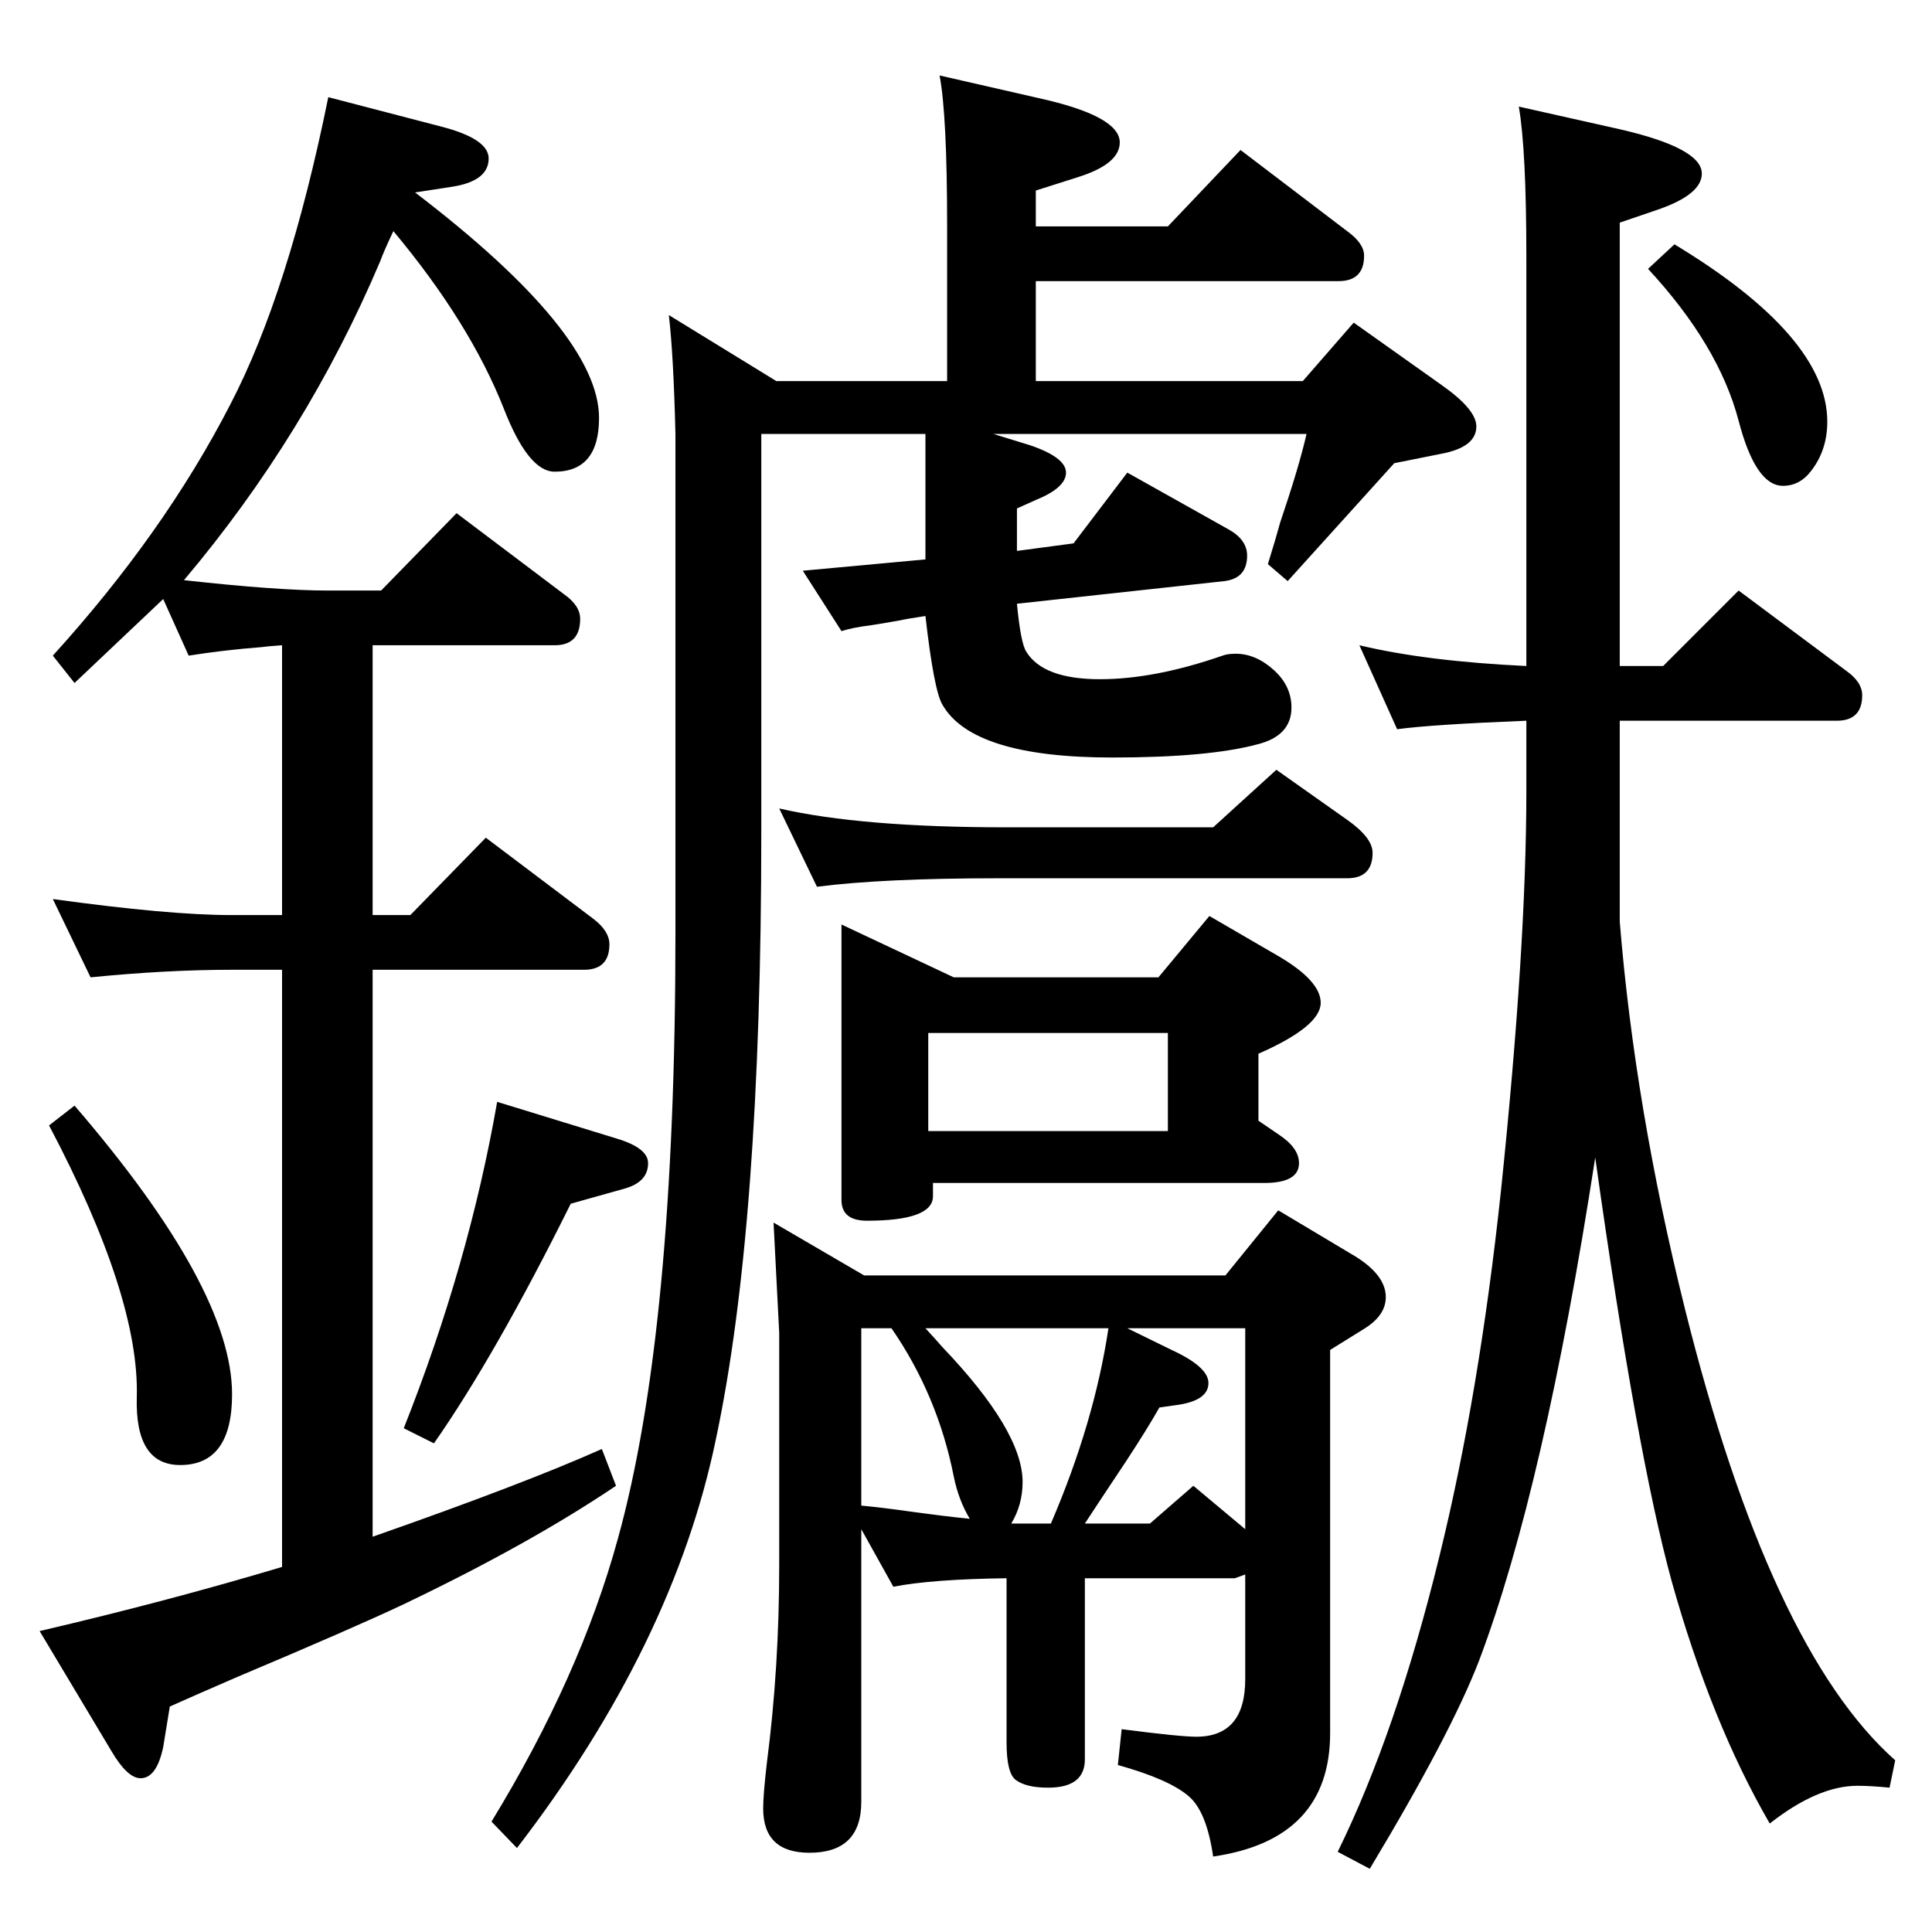 <?xml version="1.0" standalone="no"?>
<!DOCTYPE svg PUBLIC "-//W3C//DTD SVG 1.1//EN" "http://www.w3.org/Graphics/SVG/1.1/DTD/svg11.dtd" >
<svg xmlns="http://www.w3.org/2000/svg" xmlns:xlink="http://www.w3.org/1999/xlink" version="1.1" viewBox="0 -410 2048 2048">
  <g transform="matrix(1 0 0 -1 0 1638)">
   <path fill="currentColor"
d="M913 427v-289q0 -54 -55 -54q-49 0 -49 47q0 15 4 49q13 100 13 209v246l-6 117l96 -56h383l56 69l82 -49q32 -20 32 -43q0 -19 -22 -33l-37 -23v-406q0 -113 -124 -131q-7 48 -26 64q-21 18 -75 33l4 38q62 -8 79 -8q52 0 52 61v111l-11 -4h-159v-192q0 -30 -39 -30
q-23 0 -34 8q-10 7 -10 40v174q-79 -1 -120 -9zM913 452q22 -2 57 -7q29 -4 58 -7q-12 20 -17 45q-17 86 -66 157h-32v-188zM981 640q12 -13 18 -20q85 -89 85 -143q0 -24 -12 -44h42q46 107 61 207h-194zM1195 640l47 -23q39 -18 39 -35q0 -18 -31 -23l-21 -3
q-13 -23 -36 -58q-28 -42 -43 -65h69l46 40l55 -46v213h-125zM1053 1588l39 -12q38 -13 38 -29t-32 -29l-20 -9v-45l60 8l57 75l107 -60q20 -11 20 -28q0 -24 -24 -27l-220 -24q4 -42 10 -51q18 -29 78 -29q58 0 130 25q5 2 14 2q21 0 40 -17t19 -40q0 -30 -36 -39
q-52 -14 -154 -14q-148 0 -180 56q-9 15 -18 94q-20 -3 -29 -5q-23 -4 -30 -5q-17 -2 -30 -6l-41 64l130 12v54v65v14h-174v-423q0 -416 -48 -642q-45 -218 -211 -434l-27 28q94 154 134 300q61 220 61 642v488v41q-2 83 -7 126l114 -70h181v164q0 118 -8 160l105 -24
q86 -19 86 -47q0 -23 -45 -37l-44 -14v-38h140l77 81l113 -86q18 -13 18 -26q0 -27 -27 -27h-321v-106h283l54 62l93 -66q37 -26 37 -44q0 -22 -37 -29l-50 -10q-112 -124 -113 -125l-21 18q9 29 13 44q20 59 28 94h-332zM299 1364q-15 -1 -22 -2q-39 -3 -77 -9l-27 60
q-91 -86 -94 -89l-23 29q118 130 188 266q62 119 104 326l119 -31q51 -13 51 -34q0 -24 -39 -30l-39 -6q195 -149 195 -239q0 -57 -47 -57q-28 0 -54 67q-36 91 -117 188q-10 -21 -14 -32q-78 -184 -208 -338q99 -11 153 -11h56l80 82l114 -86q17 -12 17 -26q0 -28 -27 -28
h-193v-286h40l80 82l114 -86q17 -13 17 -27q0 -27 -27 -27h-224v-601q160 56 243 93l15 -39q-92 -62 -226 -126q-53 -25 -174 -76q-44 -19 -73 -32l-7 -43q-7 -33 -24 -33q-14 0 -31 29l-76 127q137 32 257 68v633h-54q-68 0 -149 -8l-40 83q123 -17 189 -17h54v286z
M1618 1342v433q0 114 -8 160l107 -24q87 -20 87 -47q0 -22 -46 -38l-41 -14v-470h46l80 80l114 -85q17 -12 17 -26q0 -27 -27 -27h-230v-213q16 -197 69 -410q90 -361 223 -479l-6 -29q-20 2 -34 2q-42 0 -93 -40q-62 107 -104 257q-37 135 -81 449q-54 -350 -123 -533
q-30 -78 -116 -221l-34 18q62 126 108 314q42 171 65 386q27 259 27 425v74q-100 -4 -137 -9l-40 89q71 -17 177 -22zM1747 1763l28 26q162 -98 162 -188q0 -30 -17 -52q-12 -16 -30 -16q-29 0 -47 69q-21 80 -96 161zM892 1068l119 -56h217l54 65l74 -43q44 -26 44 -49
q0 -25 -66 -54v-71l22 -15q21 -14 21 -30q0 -21 -37 -21h-351v-14q0 -26 -70 -26q-27 0 -27 22v190v102zM984 849h254v104h-254v-104zM527 880l127 -39q33 -10 33 -26q0 -20 -25 -27l-57 -16q-80 -161 -145 -254l-32 16q69 174 99 346zM79 876q167 -194 167 -306
q0 -75 -55 -75q-48 0 -46 72q3 106 -93 288zM866 1108l-40 83q87 -20 241 -20h219l67 61l75 -53q27 -19 27 -35q0 -27 -27 -27h-370q-122 0 -192 -9z" />
  </g>

</svg>
